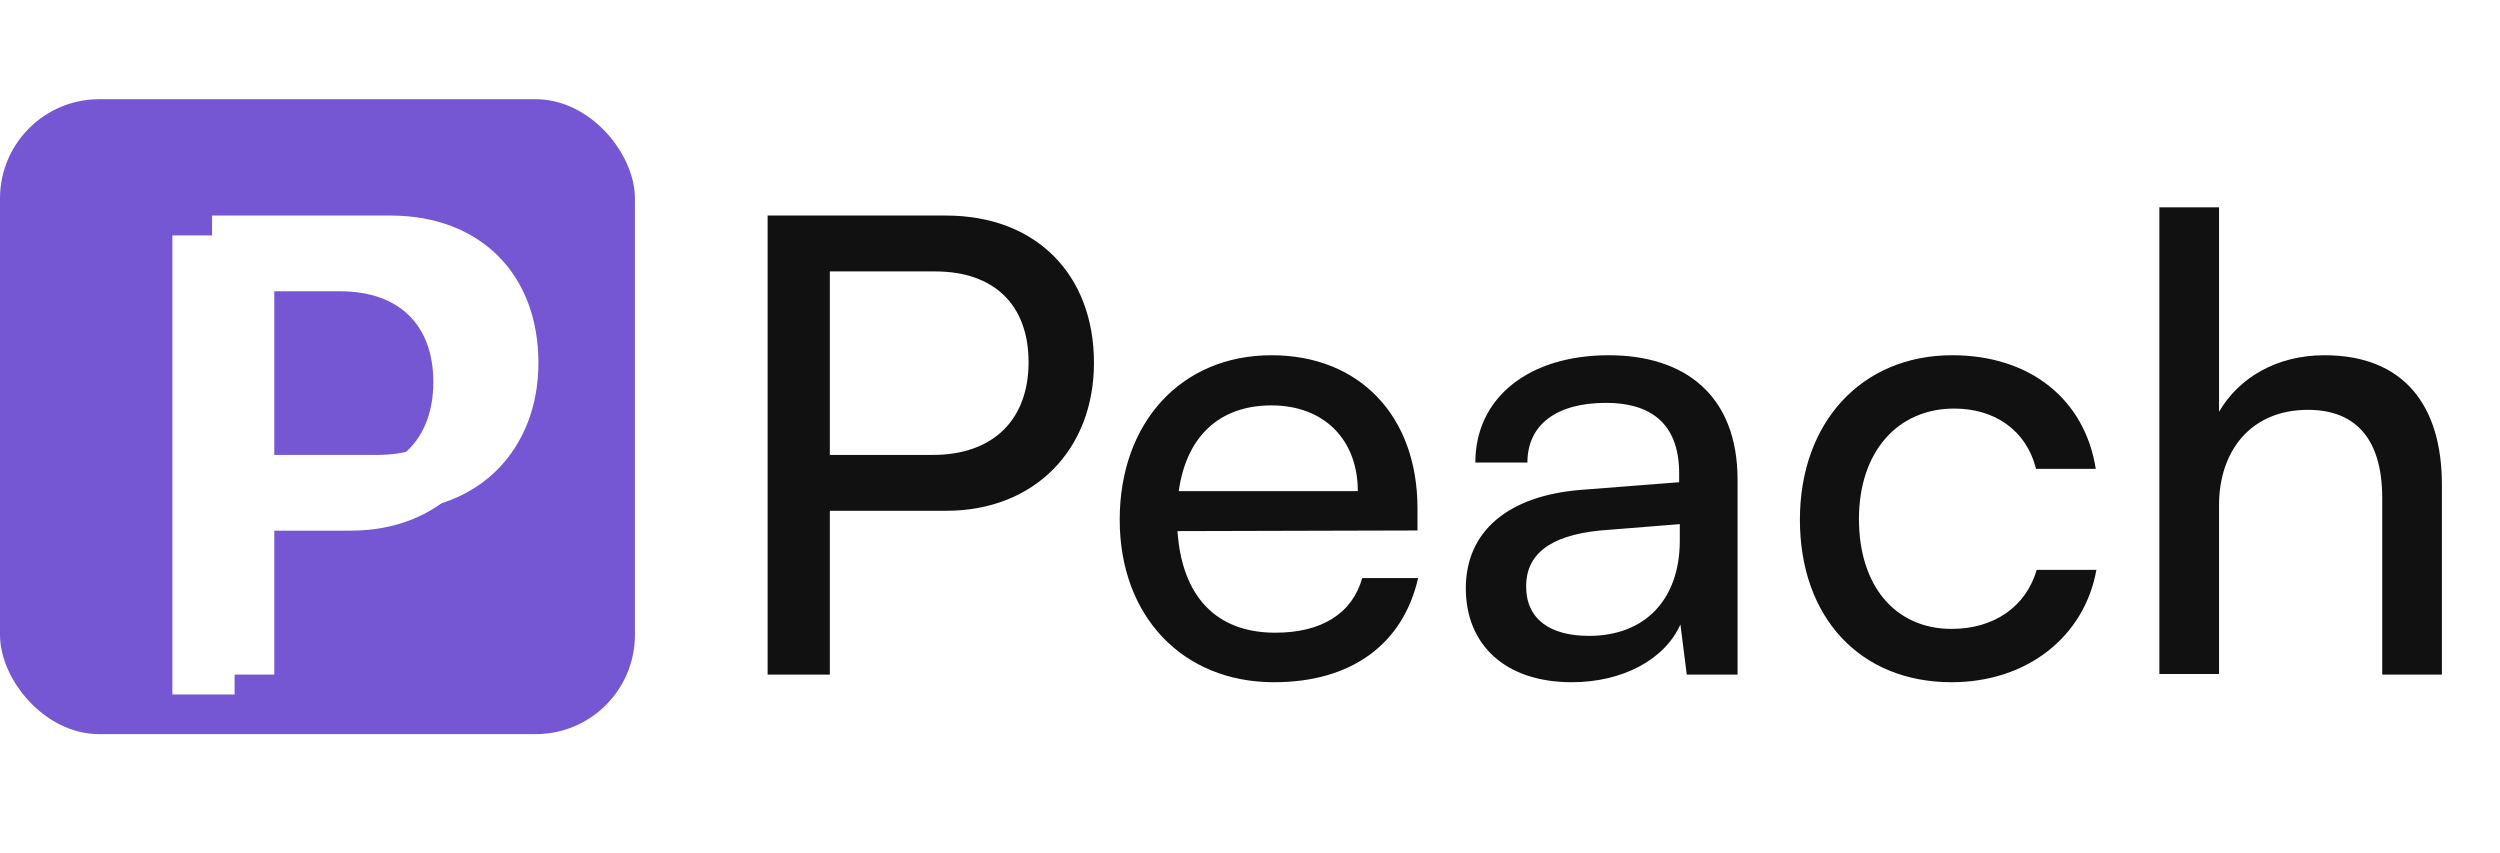 <svg width="126" height="43" viewBox="0 0 126 43" fill="none" xmlns="http://www.w3.org/2000/svg">
<path d="M47.68 25.744C52.192 25.744 55.136 22.608 55.136 18.288C55.136 13.84 52.224 10.864 47.68 10.864H38.688V34H41.824V25.744H47.68ZM47.136 13.68C50.08 13.68 51.84 15.344 51.84 18.256C51.84 21.104 50.112 22.928 47.008 22.928H41.824V13.68H47.136ZM64.209 34.384C68.081 34.384 70.705 32.496 71.473 29.136H68.657C68.145 30.928 66.609 31.888 64.273 31.888C61.297 31.888 59.569 30.064 59.345 26.768L71.441 26.736V25.616C71.441 20.976 68.529 17.904 64.081 17.904C59.537 17.904 56.433 21.296 56.433 26.192C56.433 31.056 59.601 34.384 64.209 34.384ZM64.081 20.432C66.737 20.432 68.433 22.16 68.433 24.752H59.409C59.793 22 61.457 20.432 64.081 20.432ZM79.221 34.384C81.749 34.384 83.893 33.264 84.693 31.472L85.013 34H87.573V24.176C87.573 19.952 84.949 17.904 81.077 17.904C77.045 17.904 74.357 20.048 74.357 23.312H76.981C76.981 21.424 78.421 20.304 80.949 20.304C83.061 20.304 84.629 21.232 84.629 23.856V24.304L79.701 24.688C76.021 24.976 73.877 26.768 73.877 29.648C73.877 32.496 75.861 34.384 79.221 34.384ZM80.085 32.048C78.133 32.048 76.917 31.216 76.917 29.552C76.917 28.016 78.005 26.992 80.661 26.736L84.661 26.416V27.248C84.661 30.192 82.933 32.048 80.085 32.048ZM90.715 26.192C90.715 31.12 93.754 34.384 98.362 34.384C102.139 34.384 105.051 32.112 105.659 28.72H102.651C102.107 30.576 100.507 31.696 98.362 31.696C95.514 31.696 93.691 29.52 93.691 26.16C93.691 22.768 95.642 20.592 98.49 20.592C100.507 20.592 102.107 21.648 102.619 23.632H105.627C105.083 20.144 102.331 17.904 98.394 17.904C93.819 17.904 90.715 21.296 90.715 26.192ZM111.84 33.968V25.456C111.84 22.768 113.408 20.656 116.32 20.656C118.56 20.656 120.064 21.936 120.064 25.104V34H123.072V24.432C123.072 20.432 121.152 17.904 117.152 17.904C114.72 17.904 112.832 19.056 111.84 20.752V10.448H108.832V33.968H111.84Z" fill="#111111"/>
<rect y="5" width="32" height="32" rx="5" fill="#7557D3"/>
<path d="M19.68 25.744C24.192 25.744 27.136 22.608 27.136 18.288C27.136 13.84 24.224 10.864 19.68 10.864H10.688V34H13.824V25.744H19.68ZM19.136 13.68C22.08 13.68 23.84 15.344 23.84 18.256C23.84 21.104 22.112 22.928 19.008 22.928H13.824V13.68H19.136Z" fill="white"/>
<g filter="url(#filter0_d_41_90)">
<path d="M17.68 25.744C22.192 25.744 25.136 22.608 25.136 18.288C25.136 13.84 22.224 10.864 17.68 10.864H8.688V34H11.824V25.744H17.68ZM17.136 13.68C20.08 13.68 21.84 15.344 21.84 18.256C21.84 21.104 20.112 22.928 17.008 22.928H11.824V13.68H17.136Z" fill="white"/>
</g>
<defs>
<filter id="filter0_d_41_90" x="7.688" y="10.864" width="18.448" height="25.136" filterUnits="userSpaceOnUse" color-interpolation-filters="sRGB">
<feFlood flood-opacity="0" result="BackgroundImageFix"/>
<feColorMatrix in="SourceAlpha" type="matrix" values="0 0 0 0 0 0 0 0 0 0 0 0 0 0 0 0 0 0 127 0" result="hardAlpha"/>
<feOffset dy="1"/>
<feGaussianBlur stdDeviation="0.5"/>
<feComposite in2="hardAlpha" operator="out"/>
<feColorMatrix type="matrix" values="0 0 0 0 0 0 0 0 0 0 0 0 0 0 0 0 0 0 0.25 0"/>
<feBlend mode="normal" in2="BackgroundImageFix" result="effect1_dropShadow_41_90"/>
<feBlend mode="normal" in="SourceGraphic" in2="effect1_dropShadow_41_90" result="shape"/>
</filter>
</defs>
</svg>
